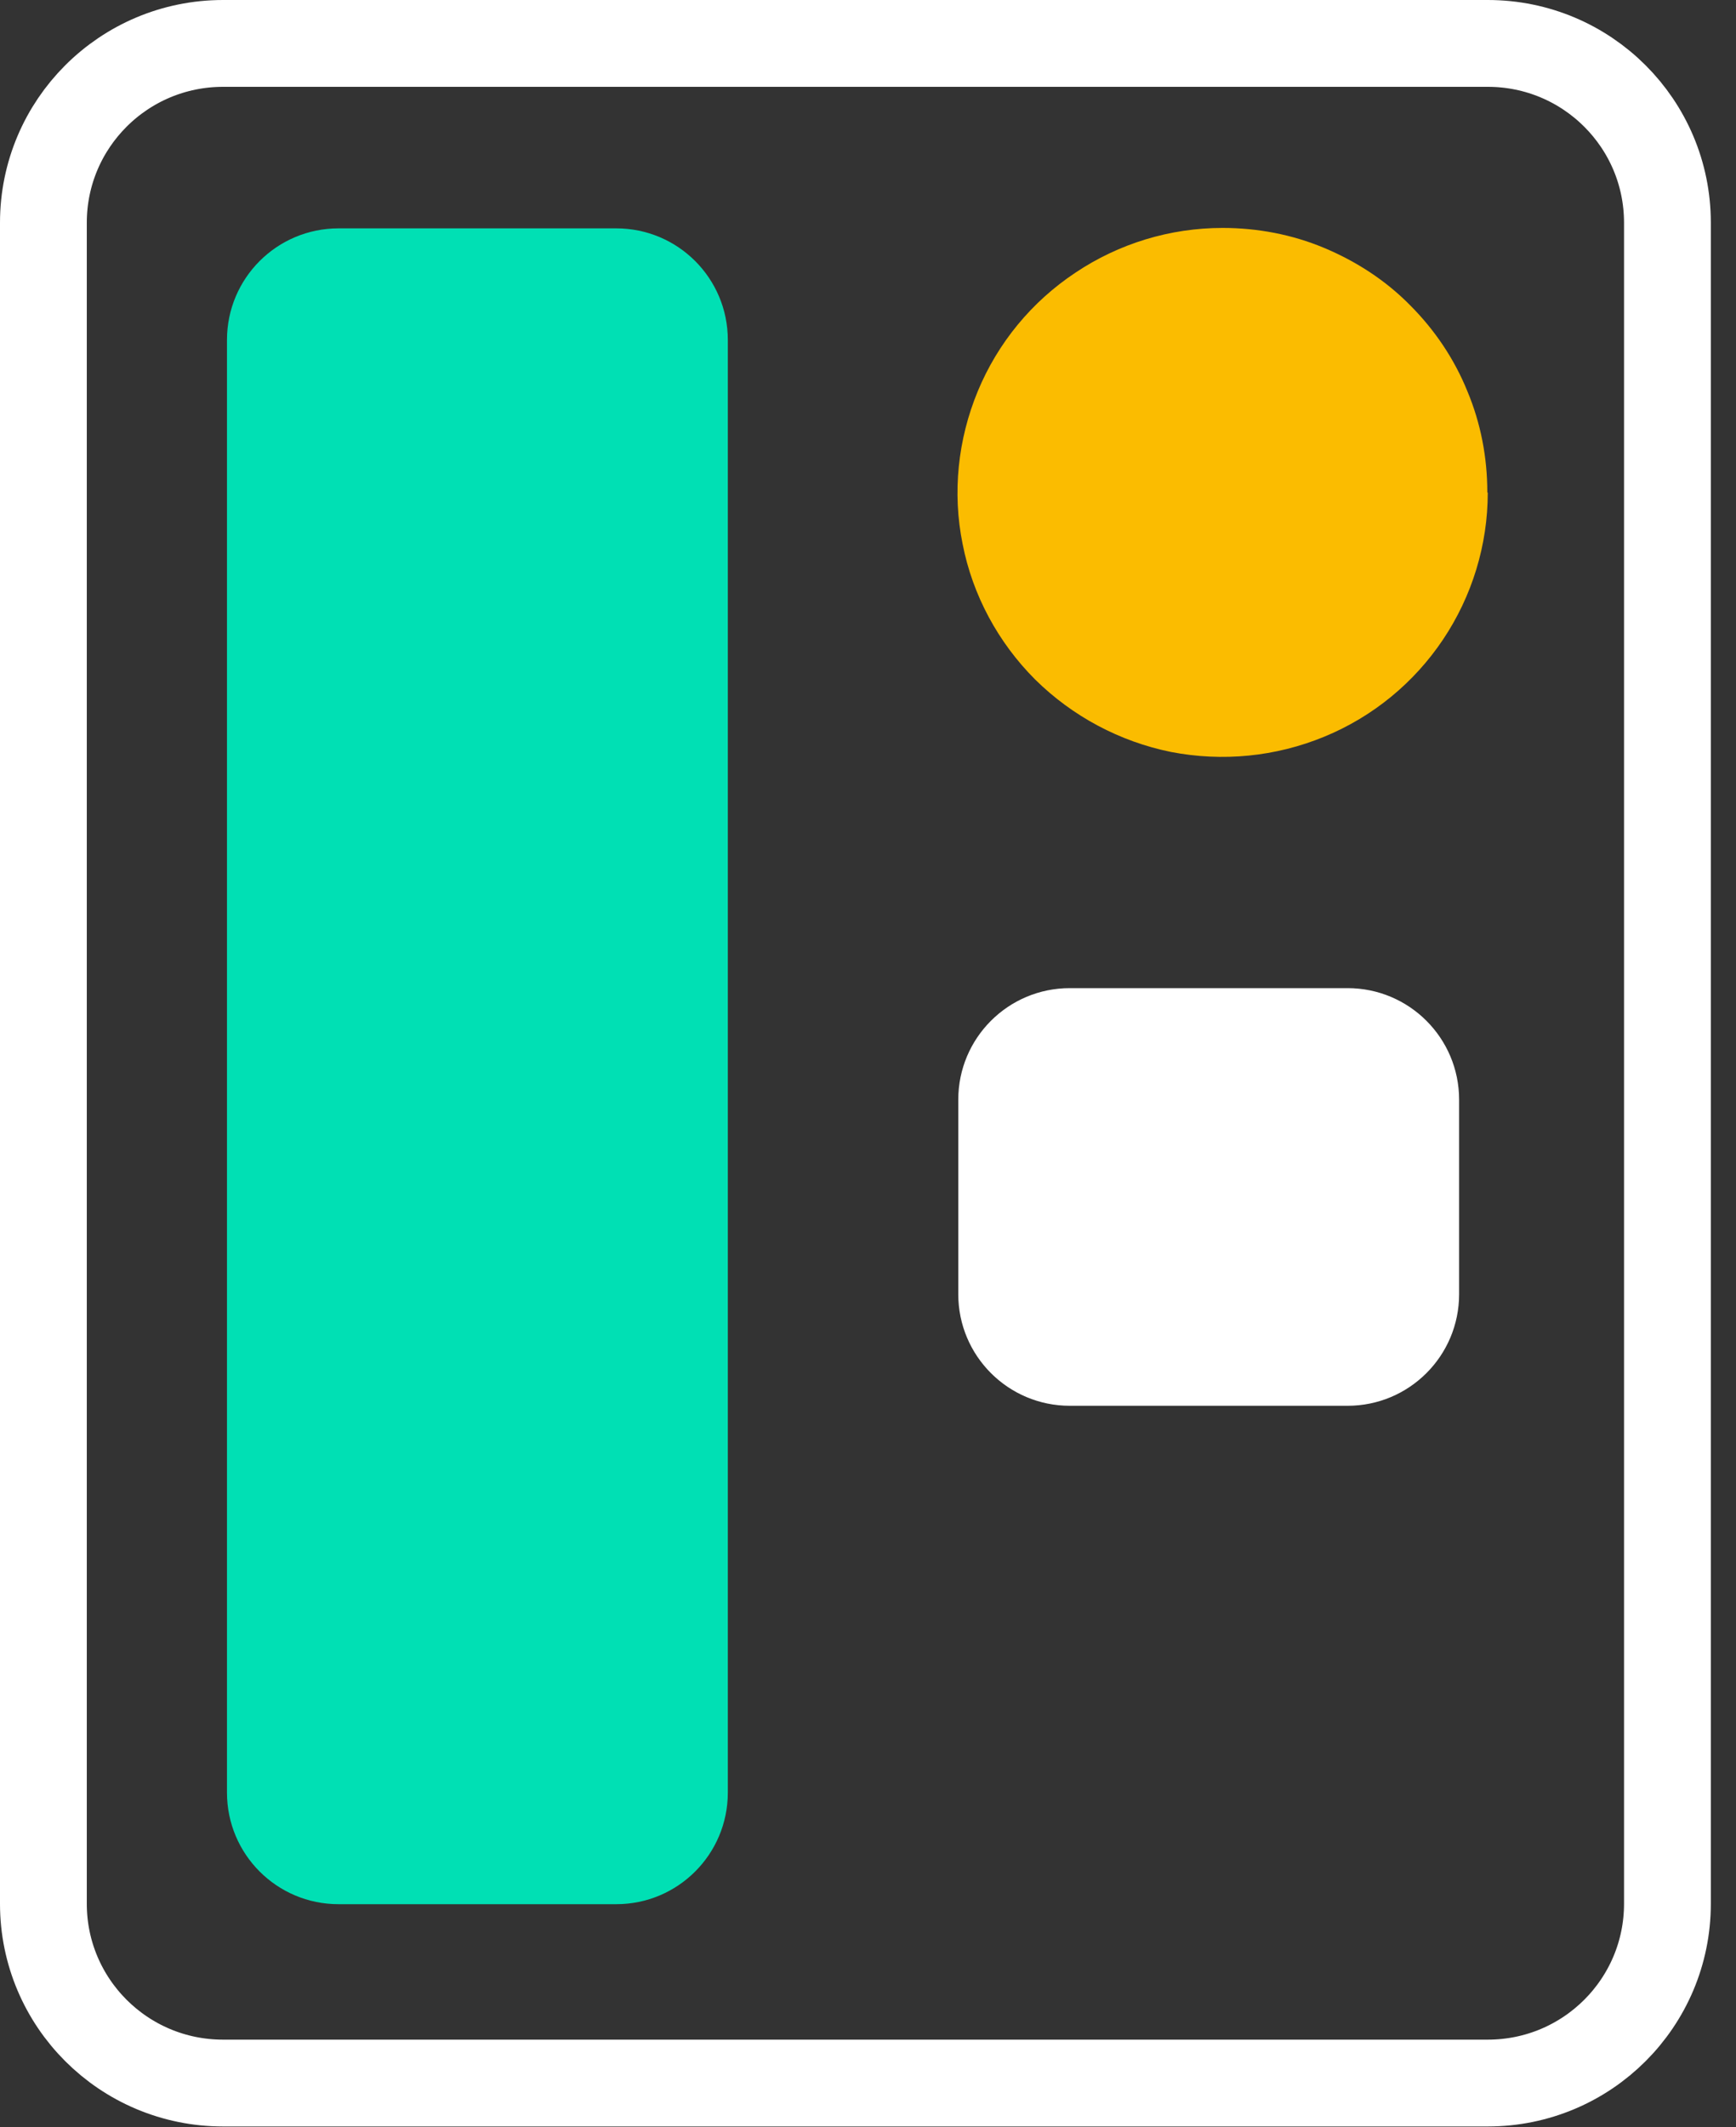 <?xml version="1.0" encoding="UTF-8"?>
<svg id="Camada_1" data-name="Camada 1" xmlns="http://www.w3.org/2000/svg" viewBox="0 0 40 49">
  <rect x="0" y="0" width="40" height="49" fill="#333333" stroke="none"/>
  <defs>
    <style>
      .cls-1 {
        fill: #fbbc00;
      }

      .cls-1, .cls-2, .cls-3 {
        stroke-width: 0px;
      }

      .cls-2 {
        fill: #fff;
      }

      .cls-3 {
        fill: #00e0b4;
      }

      .cls-4 {
        fill: none;
        stroke: #fff;
        stroke-width: 2px;
      }
    </style>
  </defs>
  <path class="cls-4" d="m5.14,1h29.14c2.29,0,4.14,1.85,4.14,4.13v38.72c0,2.28-1.85,4.13-4.14,4.13H5.14c-2.29,0-4.14-1.85-4.14-4.13V5.13C1,2.85,2.85,1,5.14,1Z"/>
  <path class="cls-1" d="m34.28,11.35c0,1.2-.36,2.38-1.03,3.38-.67,1-1.62,1.78-2.74,2.24-1.12.46-2.34.58-3.53.35-1.18-.24-2.27-.82-3.13-1.67-.85-.85-1.44-1.94-1.67-3.12-.24-1.18-.11-2.41.35-3.52.46-1.11,1.24-2.06,2.25-2.73,1-.67,2.18-1.03,3.39-1.03.8,0,1.6.15,2.34.46.74.31,1.42.75,1.98,1.32.57.57,1.02,1.24,1.32,1.98.31.74.46,1.53.46,2.33h0Z"/>
  <path class="cls-2" d="m31.05,22.76h-6.4c-1.42,0-2.57,1.15-2.57,2.57v4.48c0,1.42,1.15,2.57,2.57,2.57h6.4c1.42,0,2.57-1.15,2.57-2.57v-4.48c0-1.42-1.15-2.57-2.57-2.57Z"/>
  <path class="cls-3" d="m14.2,5.26h-6.4c-1.42,0-2.57,1.15-2.57,2.57v33.46c0,1.42,1.15,2.57,2.57,2.57h6.4c1.42,0,2.57-1.15,2.57-2.57V7.83c0-1.42-1.15-2.57-2.57-2.57Z"/>
</svg>